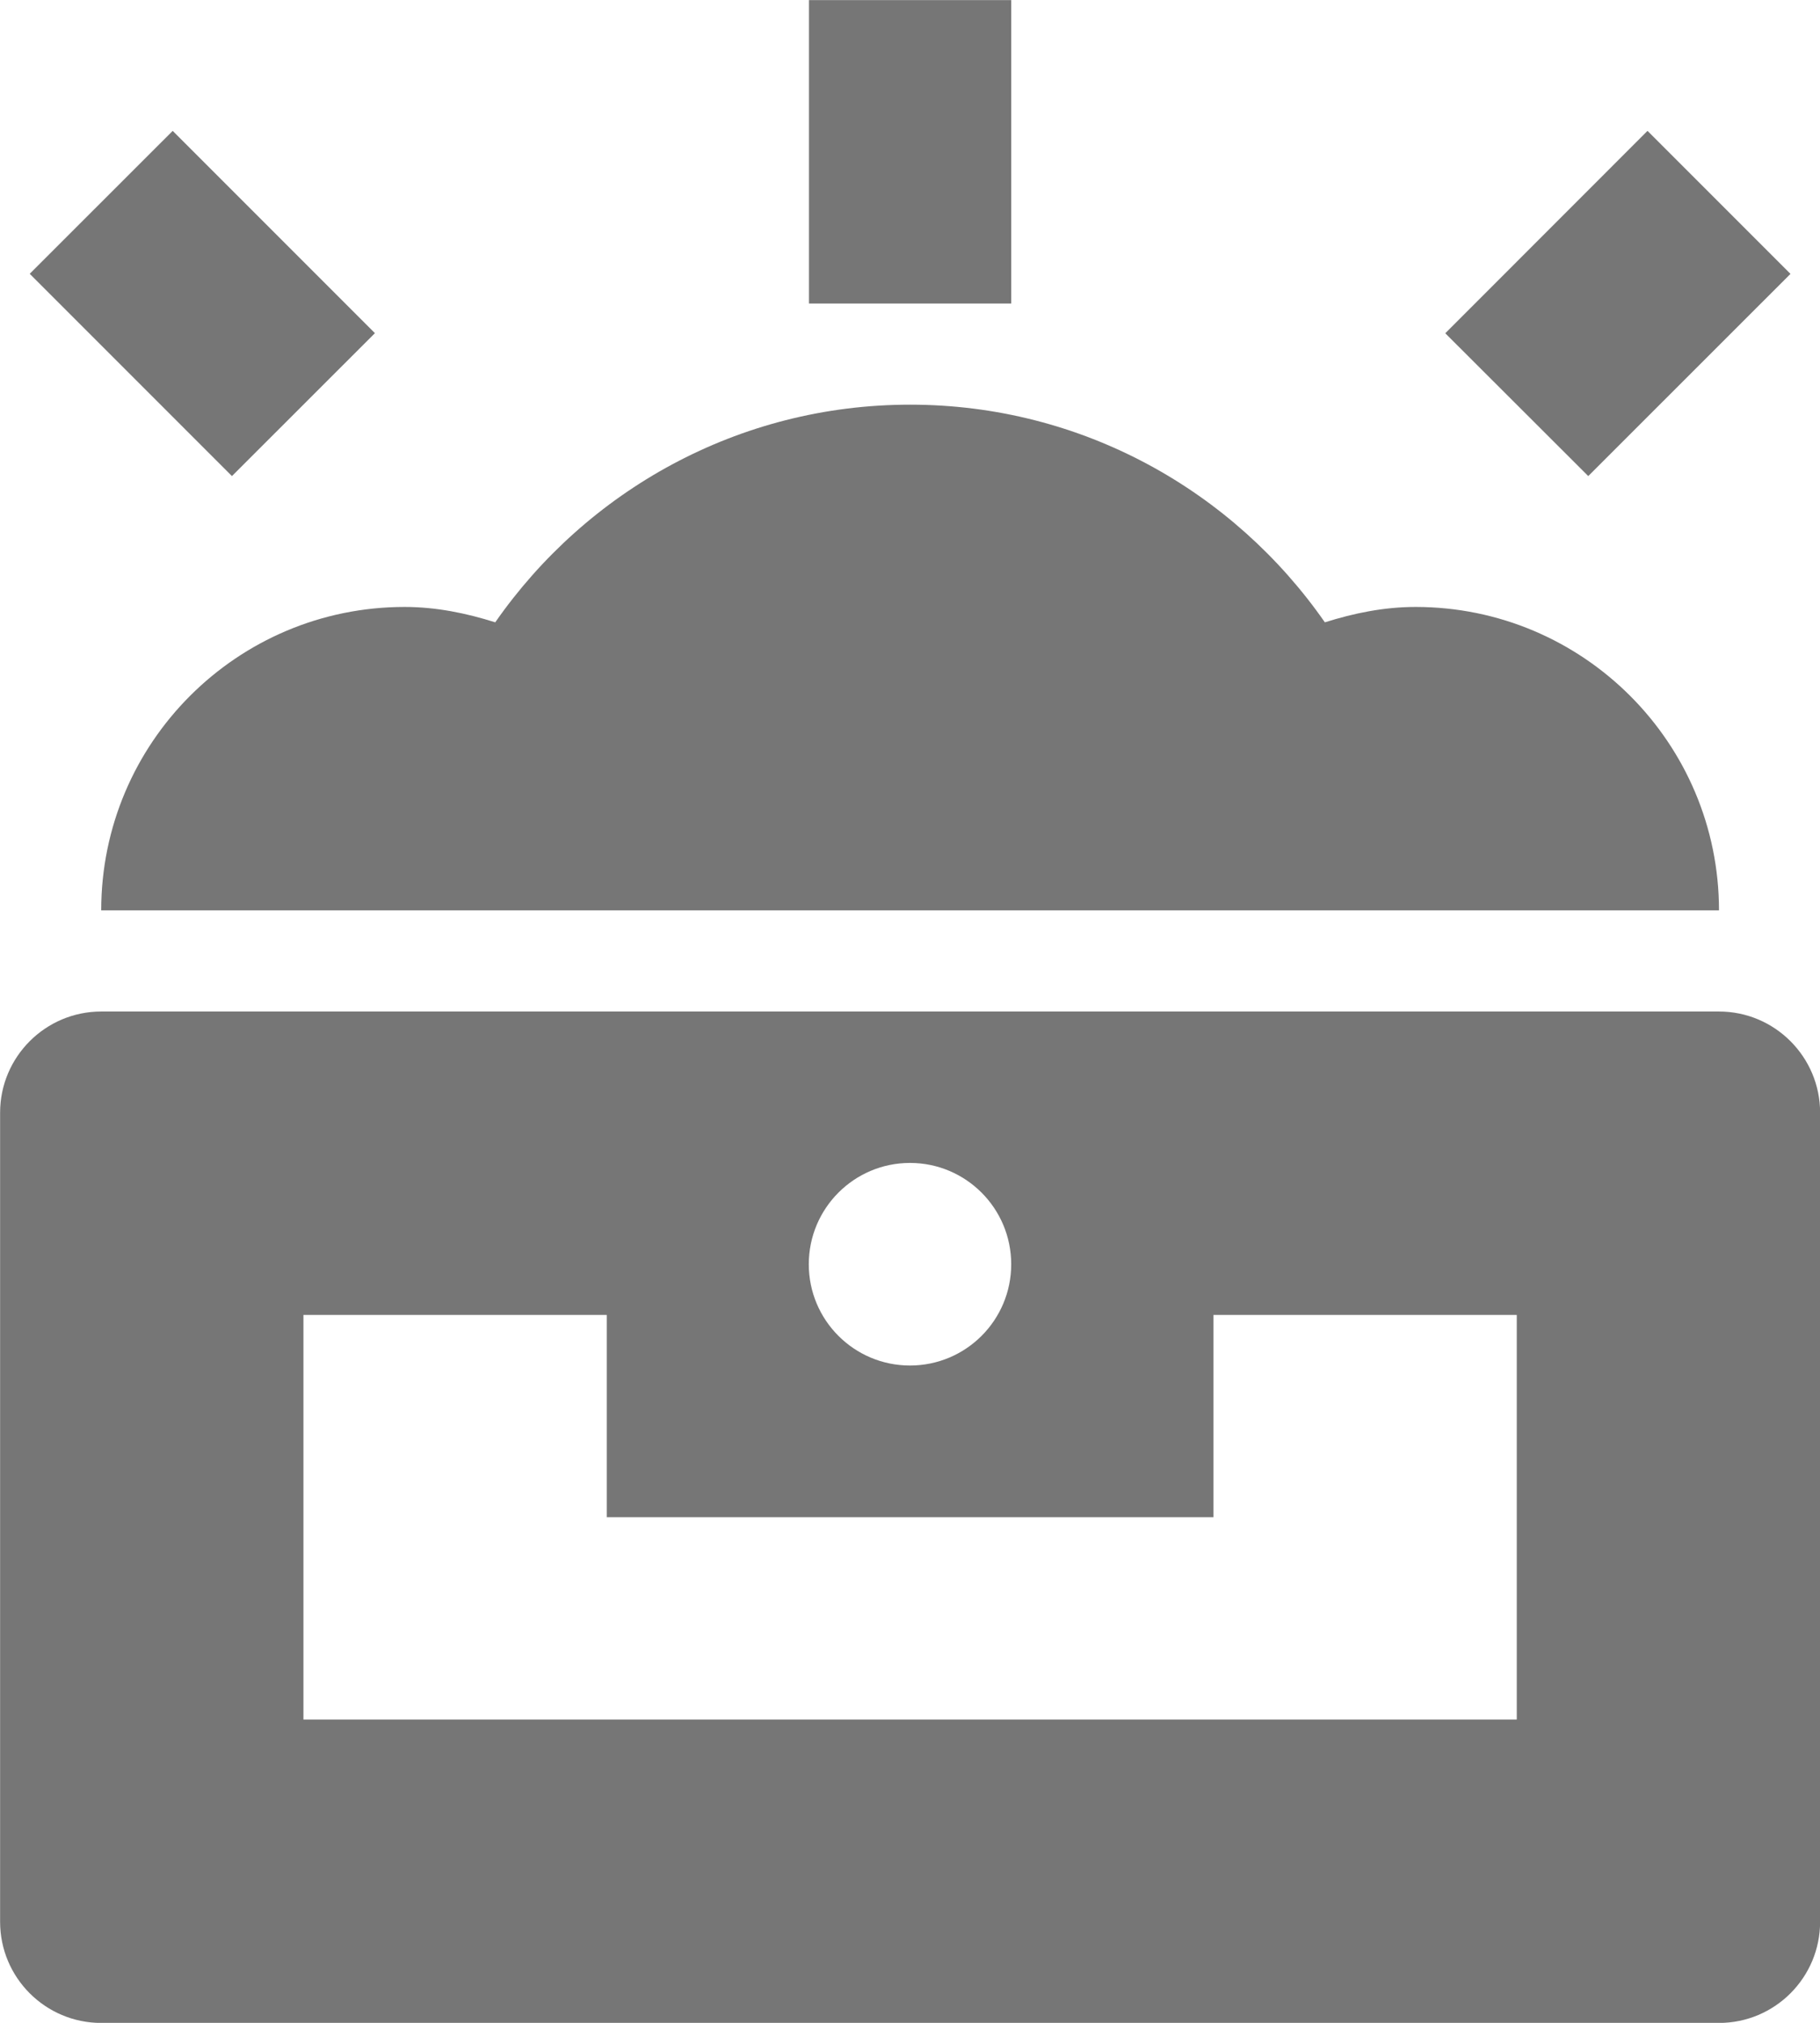 <?xml version="1.0" encoding="UTF-8"?>
<svg width="18px" height="20px" viewBox="0 0 18 20" version="1.1" xmlns="http://www.w3.org/2000/svg" xmlns:xlink="http://www.w3.org/1999/xlink">
    <!-- Generator: Sketch 42 (36781) - http://www.bohemiancoding.com/sketch -->
    <title>Group</title>
    <desc>Created with Sketch.</desc>
    <defs></defs>
    <g id="Page-1" stroke="none" stroke-width="1" fill="none" fill-rule="evenodd">
        <g id="Solid-Icons" transform="translate(-435, -1298)" fill="#767676">
            <g id="Group" transform="translate(435, 1298)">
                <path d="M1.001,9.001 L17.001,9.001 C17.001,7.344 15.657,6.001 14.001,6.001 C13.686,6.001 13.389,6.063 13.103,6.153 C12.2,4.855 10.702,4.001 9.001,4.001 C7.3,4.001 5.802,4.855 4.898,6.153 C4.613,6.063 4.315,6.001 4.001,6.001 C2.345,6.001 1.001,7.344 1.001,9.001" id="Fill-730"></path>
                <polygon id="Fill-731" points="10.001 0.001 8.001 0.001 8.001 3.001 10.001 3.001"></polygon>
                <polygon id="Fill-732" points="3.708 3.294 1.708 1.294 0.294 2.707 2.294 4.707"></polygon>
                <polygon id="Fill-733" points="17.708 2.708 16.294 1.294 14.294 3.295 15.708 4.707"></polygon>
                <path d="M15.001,17.001 L3.001,17.001 L3.001,13.001 L6.001,13.001 L6.001,15.001 L12.001,15.001 L12.001,13.001 L15.001,13.001 L15.001,17.001 Z M9,11.498 C9.553,11.498 10.001,11.947 10.001,12.5 C10.001,13.053 9.553,13.501 9,13.501 C8.447,13.501 7.999,13.053 7.999,12.5 C7.999,11.947 8.447,11.498 9,11.498 L9,11.498 Z M17.001,10.001 L1.001,10.001 C0.449,10.001 0.001,10.45 0.001,11.001 L0.001,19.001 C0.001,19.553 0.449,20.001 1.001,20.001 L17.001,20.001 C17.553,20.001 18.001,19.553 18.001,19.001 L18.001,11.001 C18.001,10.45 17.553,10.001 17.001,10.001 L17.001,10.001 Z" id="Fill-734"></path>
            </g>
        </g>
    </g>
</svg>